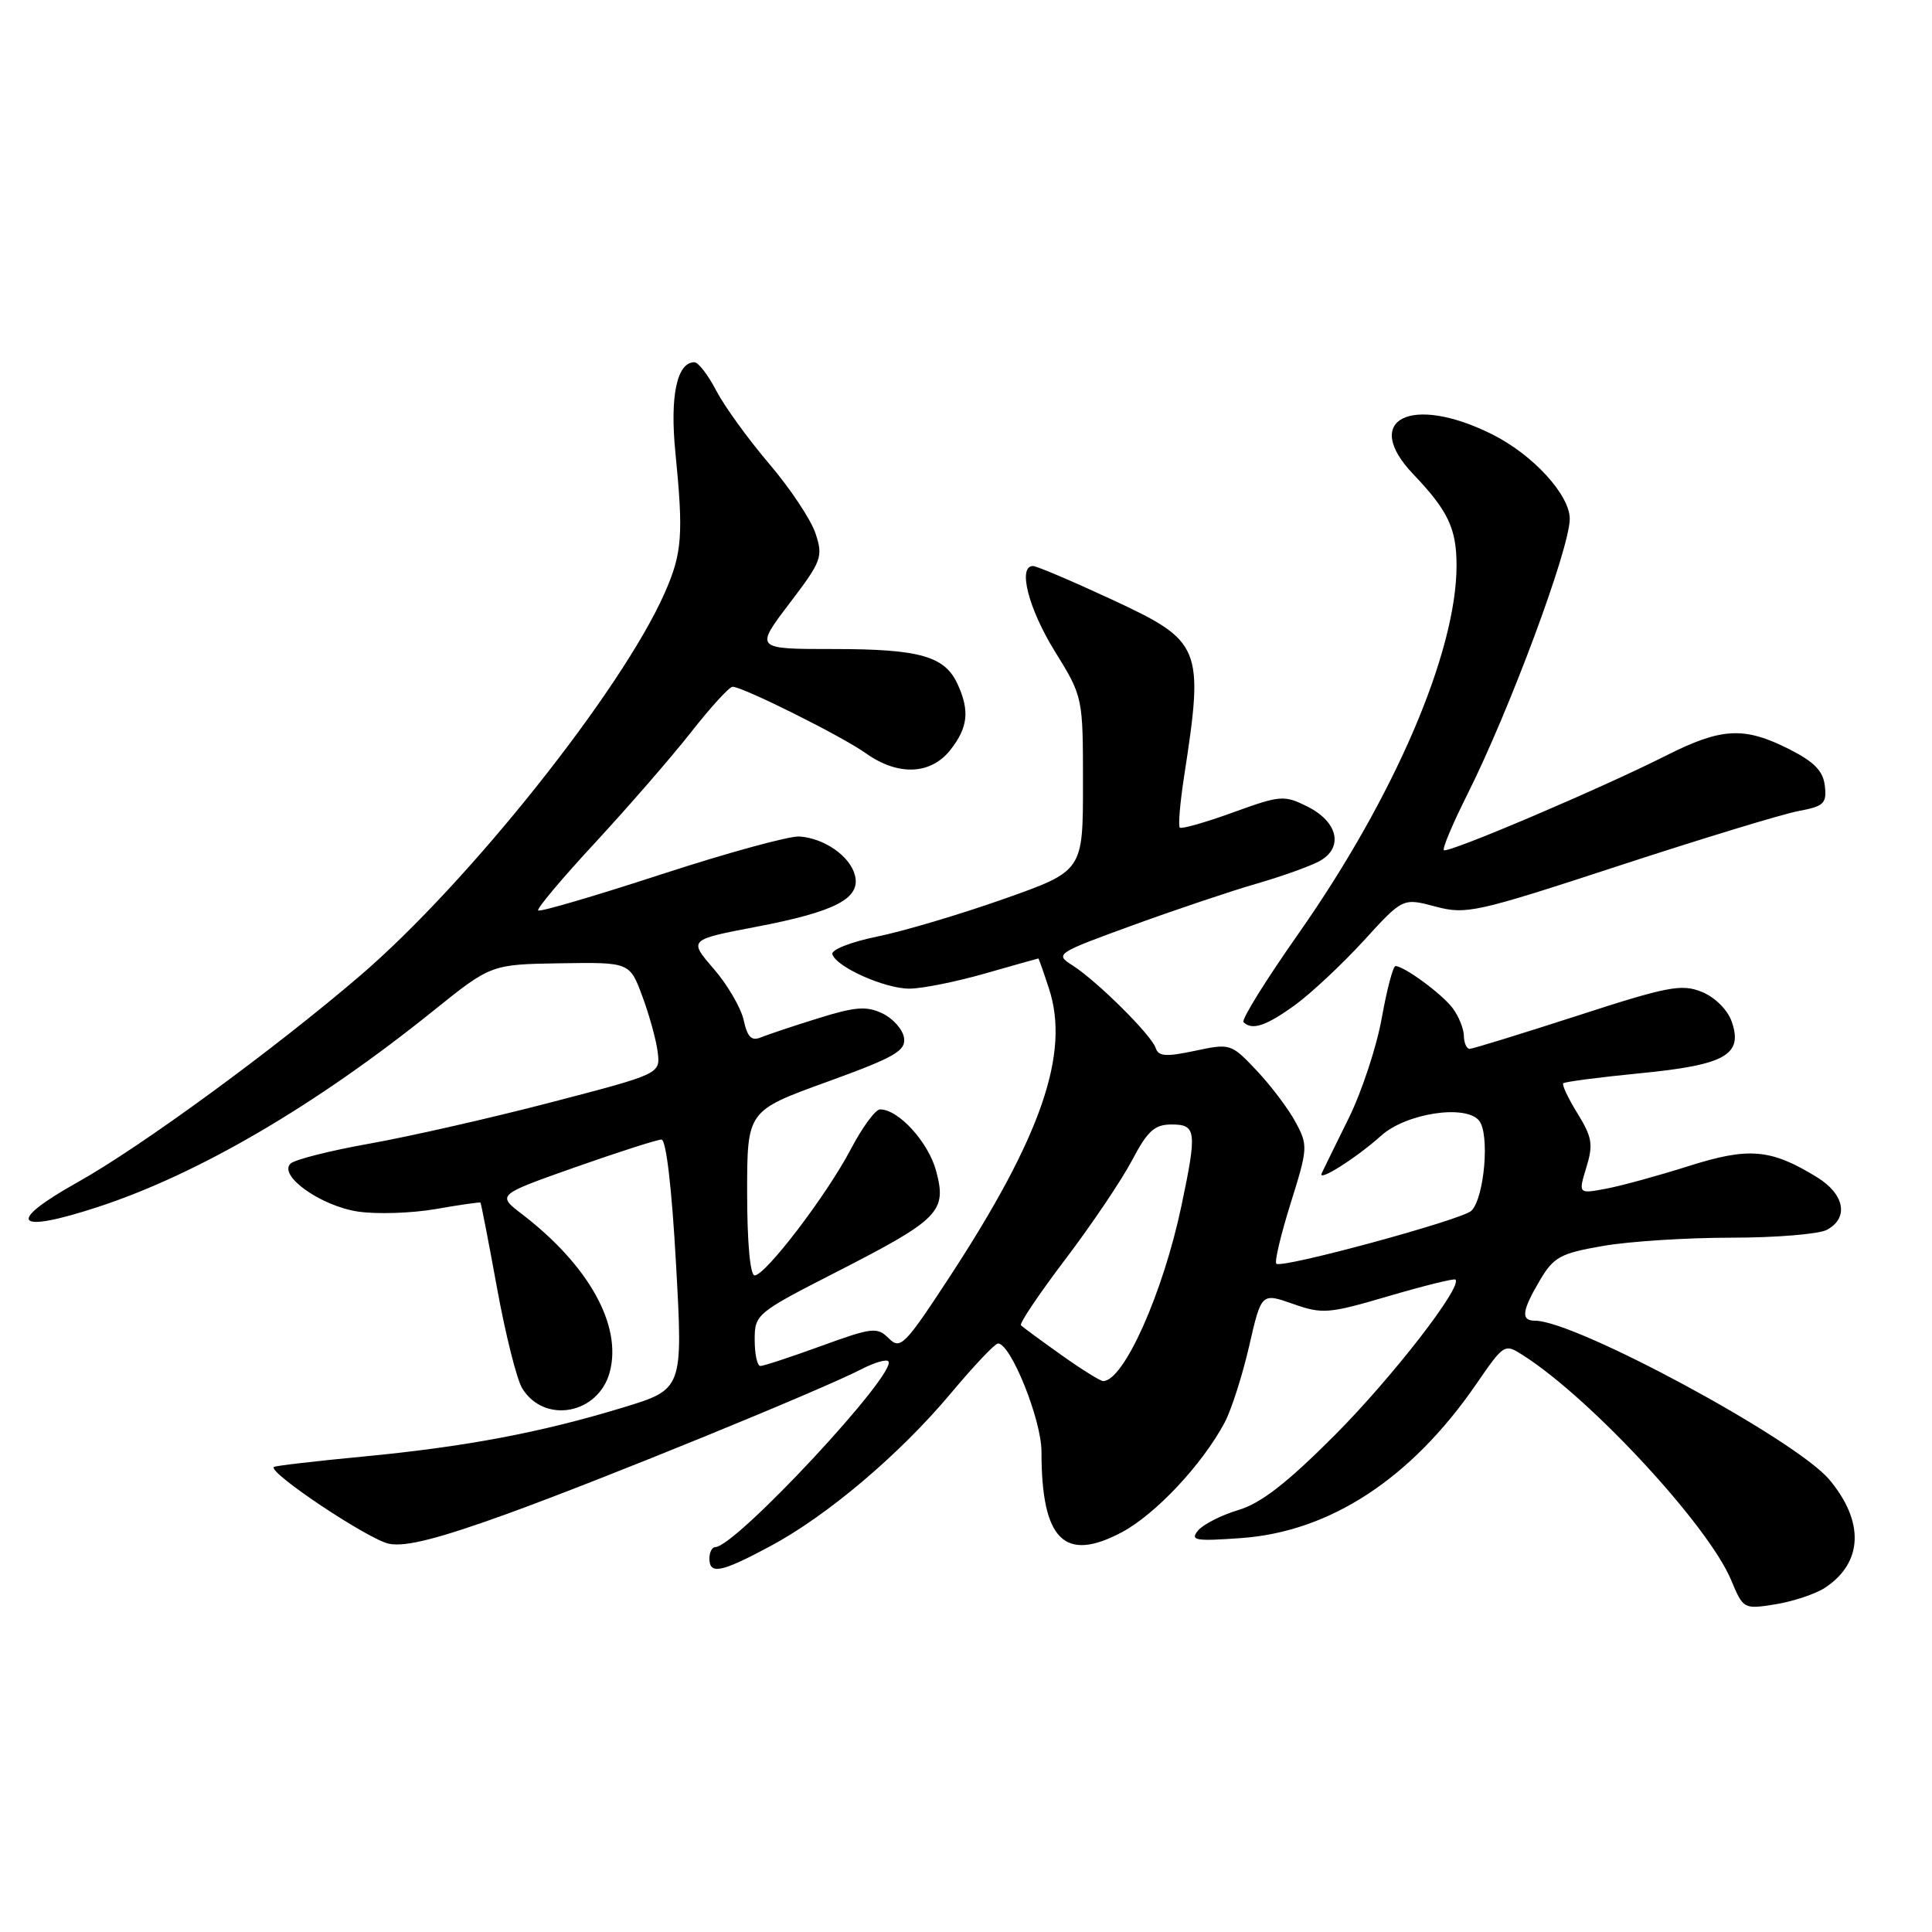 <?xml version="1.0" encoding="UTF-8" standalone="no"?>
<!DOCTYPE svg PUBLIC "-//W3C//DTD SVG 1.1//EN" "http://www.w3.org/Graphics/SVG/1.1/DTD/svg11.dtd" >
<svg xmlns="http://www.w3.org/2000/svg" xmlns:xlink="http://www.w3.org/1999/xlink" version="1.1" viewBox="0 0 256 256">
 <g >
 <path fill="currentColor"
d=" M 241.80 210.40 C 246.86 207.08 247.08 201.63 242.38 196.04 C 237.92 190.74 208.77 175.00 203.41 175.00 C 201.49 175.00 201.64 173.73 204.04 169.65 C 205.87 166.56 206.76 166.07 212.37 165.10 C 215.83 164.49 223.49 164.00 229.40 164.00 C 235.30 164.00 241.00 163.53 242.07 162.96 C 245.02 161.38 244.42 158.23 240.75 155.98 C 234.64 152.23 231.74 151.98 223.79 154.50 C 219.78 155.77 214.84 157.13 212.81 157.51 C 209.13 158.20 209.13 158.20 210.20 154.69 C 211.13 151.66 210.97 150.69 209.03 147.54 C 207.79 145.54 206.94 143.73 207.14 143.54 C 207.34 143.34 211.93 142.74 217.34 142.21 C 228.63 141.11 231.01 139.76 229.45 135.34 C 228.90 133.79 227.23 132.13 225.50 131.43 C 222.83 130.35 221.01 130.69 209.00 134.59 C 201.57 136.99 195.16 138.97 194.75 138.98 C 194.34 138.99 193.99 138.21 193.97 137.25 C 193.95 136.29 193.28 134.64 192.48 133.58 C 191.06 131.69 186.06 128.02 184.91 128.01 C 184.59 128.00 183.77 131.11 183.09 134.90 C 182.41 138.70 180.44 144.66 178.72 148.15 C 176.99 151.64 175.38 154.94 175.13 155.47 C 174.56 156.70 179.73 153.43 183.00 150.49 C 186.29 147.52 194.17 146.30 195.98 148.48 C 197.42 150.21 196.70 158.70 194.97 160.43 C 193.78 161.62 169.80 168.13 169.12 167.45 C 168.86 167.19 169.72 163.59 171.02 159.43 C 173.30 152.16 173.33 151.76 171.67 148.69 C 170.73 146.94 168.41 143.86 166.52 141.86 C 163.13 138.27 163.02 138.24 158.33 139.24 C 154.52 140.05 153.50 139.98 153.14 138.88 C 152.60 137.17 145.34 129.97 142.10 127.91 C 139.75 126.42 139.94 126.30 150.10 122.60 C 155.82 120.52 163.20 118.04 166.50 117.09 C 169.80 116.14 173.54 114.80 174.81 114.12 C 178.06 112.35 177.32 108.91 173.25 106.88 C 170.15 105.33 169.67 105.37 163.36 107.66 C 159.72 108.98 156.55 109.88 156.33 109.66 C 156.10 109.44 156.36 106.38 156.90 102.88 C 159.55 85.70 159.25 84.98 147.28 79.42 C 142.04 76.99 137.36 75.00 136.88 75.00 C 134.83 75.00 136.27 80.63 139.75 86.27 C 143.50 92.34 143.50 92.34 143.50 103.88 C 143.50 115.41 143.50 115.41 133.00 119.12 C 127.22 121.16 119.68 123.40 116.23 124.10 C 112.75 124.81 110.11 125.85 110.29 126.44 C 110.82 128.14 117.23 131.00 120.50 131.00 C 122.15 131.00 126.65 130.10 130.50 129.00 C 134.35 127.90 137.54 127.00 137.59 127.00 C 137.64 127.00 138.27 128.78 138.98 130.95 C 141.82 139.53 138.00 150.59 125.78 169.27 C 119.87 178.29 119.30 178.87 117.77 177.34 C 116.23 175.81 115.60 175.88 108.81 178.35 C 104.79 179.81 101.16 181.01 100.75 181.00 C 100.34 181.00 100.00 179.44 100.00 177.54 C 100.00 174.15 100.21 173.97 110.86 168.53 C 124.48 161.56 125.49 160.54 124.04 155.15 C 123.01 151.33 119.06 147.00 116.62 147.00 C 116.00 147.00 114.26 149.37 112.75 152.25 C 109.58 158.31 101.43 169.00 99.99 169.00 C 99.40 169.00 99.00 164.59 99.00 158.09 C 99.00 147.19 99.00 147.19 109.54 143.37 C 118.53 140.11 120.04 139.25 119.79 137.53 C 119.63 136.42 118.35 134.97 116.94 134.29 C 114.82 133.28 113.34 133.39 108.44 134.92 C 105.17 135.93 101.76 137.08 100.84 137.45 C 99.58 137.98 99.04 137.44 98.54 135.17 C 98.18 133.54 96.39 130.47 94.56 128.36 C 91.24 124.52 91.24 124.52 100.23 122.80 C 110.71 120.80 114.08 119.04 113.28 115.97 C 112.62 113.43 109.23 111.07 105.93 110.84 C 104.59 110.75 96.35 113.01 87.61 115.86 C 78.87 118.71 71.53 120.87 71.31 120.64 C 71.09 120.42 74.49 116.37 78.87 111.65 C 83.24 106.92 88.96 100.34 91.56 97.03 C 94.16 93.71 96.64 91.00 97.07 91.00 C 98.42 91.00 111.56 97.55 114.74 99.82 C 118.99 102.84 123.33 102.67 125.93 99.37 C 128.26 96.40 128.51 94.20 126.89 90.66 C 125.20 86.94 121.86 86.00 110.46 86.00 C 100.02 86.00 100.02 86.00 104.58 79.99 C 108.88 74.35 109.09 73.79 108.06 70.68 C 107.46 68.86 104.69 64.70 101.91 61.44 C 99.12 58.17 95.97 53.81 94.90 51.75 C 93.83 49.69 92.53 48.00 92.01 48.00 C 89.70 48.00 88.75 52.48 89.49 59.93 C 90.58 70.90 90.39 73.33 88.06 78.60 C 82.36 91.49 62.10 116.95 47.73 129.27 C 36.35 139.03 18.65 151.98 10.27 156.66 C 0.64 162.05 1.93 163.56 13.04 159.91 C 26.32 155.55 41.84 146.47 57.40 133.95 C 65.06 127.79 65.06 127.79 74.25 127.64 C 83.44 127.50 83.44 127.50 85.12 132.03 C 86.04 134.51 86.96 137.84 87.15 139.42 C 87.50 142.29 87.50 142.29 73.00 146.07 C 65.03 148.15 54.23 150.60 49.00 151.53 C 43.77 152.46 39.05 153.65 38.50 154.18 C 36.84 155.77 42.50 159.80 47.44 160.54 C 49.90 160.91 54.52 160.76 57.71 160.21 C 60.89 159.65 63.57 159.27 63.66 159.35 C 63.75 159.43 64.74 164.53 65.86 170.68 C 66.98 176.83 68.48 182.81 69.20 183.97 C 72.14 188.73 79.31 187.39 80.80 181.79 C 82.44 175.62 78.02 167.67 69.17 160.88 C 65.84 158.33 65.84 158.33 76.23 154.66 C 81.95 152.65 87.08 151.00 87.65 151.00 C 88.27 151.00 89.03 157.53 89.58 167.55 C 90.50 184.09 90.50 184.09 82.50 186.52 C 71.55 189.85 61.59 191.72 48.03 193.01 C 41.73 193.61 36.44 194.23 36.28 194.38 C 35.53 195.14 48.89 204.04 51.56 204.56 C 53.77 204.99 58.11 203.88 67.21 200.59 C 80.04 195.94 108.79 184.19 114.20 181.40 C 115.84 180.55 117.42 180.09 117.70 180.37 C 119.10 181.76 97.46 205.00 94.77 205.00 C 94.35 205.00 94.00 205.68 94.00 206.50 C 94.00 208.67 95.52 208.38 101.97 204.93 C 109.56 200.89 119.20 192.73 126.00 184.61 C 129.03 180.99 131.83 178.03 132.23 178.02 C 133.92 177.98 138.00 188.12 138.00 192.34 C 138.00 204.04 141.02 207.08 148.63 203.04 C 153.11 200.66 159.30 194.06 162.27 188.50 C 163.15 186.85 164.61 182.30 165.51 178.40 C 167.14 171.30 167.14 171.30 171.32 172.77 C 175.23 174.15 176.05 174.08 184.00 171.74 C 188.68 170.37 192.66 169.38 192.85 169.55 C 193.85 170.44 184.43 182.58 176.85 190.18 C 170.54 196.51 167.08 199.20 164.08 200.09 C 161.82 200.77 159.42 201.99 158.74 202.81 C 157.66 204.12 158.38 204.24 164.50 203.80 C 176.25 202.95 186.99 195.92 195.59 183.43 C 199.34 177.99 199.34 177.99 201.92 179.65 C 210.91 185.43 226.39 202.18 229.39 209.38 C 230.99 213.21 231.05 213.25 235.25 212.58 C 237.59 212.20 240.53 211.22 241.80 210.40 Z  M 171.60 133.17 C 173.74 131.61 177.83 127.78 180.69 124.66 C 185.88 118.97 185.88 118.97 190.19 120.12 C 194.27 121.21 195.57 120.92 214.50 114.72 C 225.50 111.12 236.21 107.86 238.30 107.47 C 241.68 106.84 242.07 106.46 241.80 104.13 C 241.58 102.15 240.39 100.94 237.04 99.25 C 231.08 96.25 228.11 96.41 220.72 100.14 C 212.13 104.48 191.80 113.13 191.32 112.65 C 191.10 112.44 192.48 109.16 194.38 105.37 C 200.02 94.14 208.00 72.67 208.00 68.75 C 208.00 65.57 203.10 60.23 197.72 57.55 C 186.97 52.19 180.32 55.57 187.28 62.85 C 191.87 67.66 193.00 70.04 193.00 74.92 C 193.00 86.42 184.77 105.58 172.07 123.69 C 167.75 129.84 164.46 135.13 164.77 135.44 C 165.90 136.57 167.78 135.94 171.60 133.17 Z  M 140.60 179.52 C 137.91 177.61 135.52 175.85 135.28 175.61 C 135.04 175.38 137.70 171.43 141.18 166.84 C 144.66 162.25 148.63 156.36 150.00 153.75 C 152.06 149.84 152.98 149.00 155.25 149.00 C 158.52 149.00 158.63 149.88 156.55 159.76 C 154.11 171.34 148.91 183.00 146.17 183.00 C 145.80 183.00 143.29 181.44 140.60 179.52 Z "/>
</g>
</svg>
